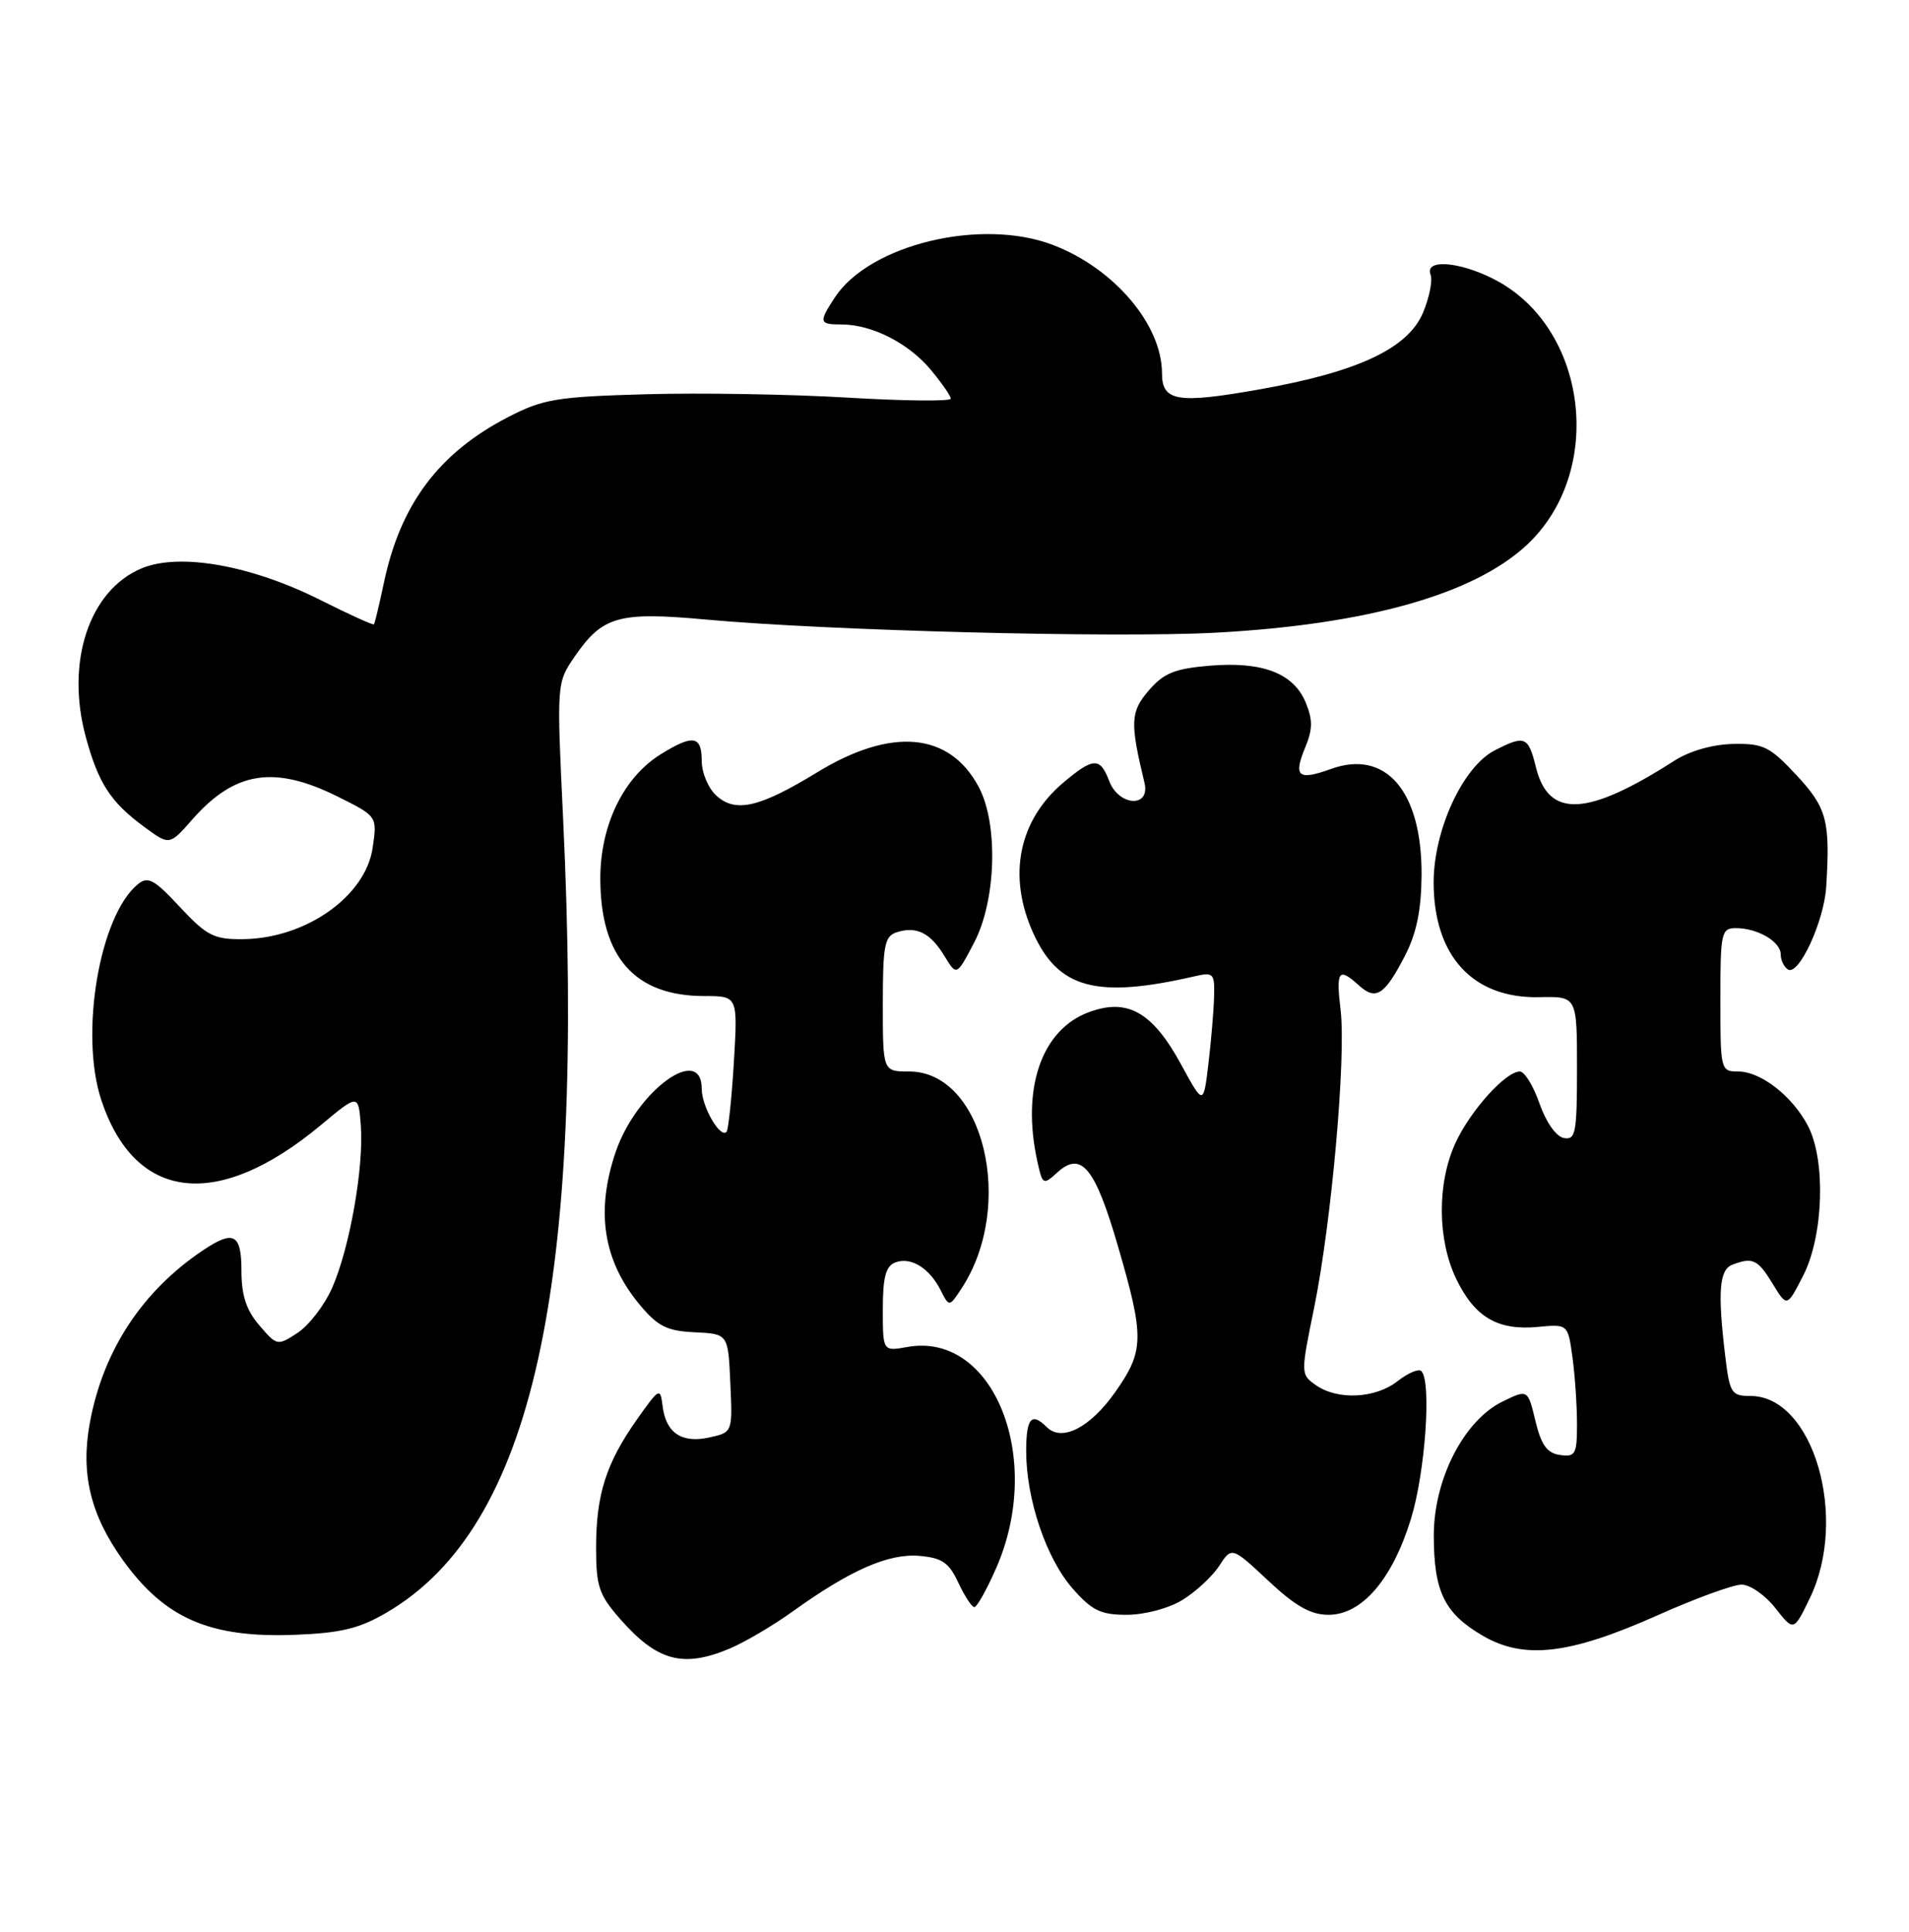 <?xml version="1.0" encoding="UTF-8" standalone="no"?>
<!DOCTYPE svg PUBLIC "-//W3C//DTD SVG 1.1//EN" "http://www.w3.org/Graphics/SVG/1.1/DTD/svg11.dtd" >
<svg xmlns="http://www.w3.org/2000/svg" xmlns:xlink="http://www.w3.org/1999/xlink" version="1.1" viewBox="0 0 253 256">
 <g >
 <path fill="currentColor"
d=" M 96.67 218.49 C 98.66 217.66 102.43 215.44 105.05 213.56 C 112.68 208.08 117.74 205.85 121.82 206.19 C 124.85 206.45 125.76 207.07 127.00 209.73 C 127.83 211.50 128.78 212.97 129.13 212.98 C 129.47 212.99 130.79 210.64 132.05 207.75 C 138.40 193.19 131.65 176.45 120.25 178.51 C 117.00 179.09 117.00 179.09 117.00 173.51 C 117.00 169.27 117.39 167.79 118.64 167.31 C 120.69 166.52 123.16 168.02 124.65 170.96 C 125.80 173.23 125.80 173.23 127.44 170.74 C 134.63 159.75 130.35 142.00 120.50 142.00 C 117.00 142.00 117.00 142.00 117.00 133.07 C 117.00 125.24 117.23 124.06 118.86 123.54 C 121.48 122.71 123.31 123.63 125.17 126.70 C 126.78 129.35 126.78 129.35 129.10 124.92 C 132.03 119.34 132.33 109.17 129.70 104.27 C 125.82 97.03 118.16 96.34 108.32 102.34 C 100.68 107.01 97.49 107.75 94.96 105.46 C 93.88 104.49 93.00 102.41 93.00 100.85 C 93.00 97.49 91.86 97.30 87.58 99.95 C 82.62 103.02 79.54 109.38 79.56 116.50 C 79.60 126.88 84.15 132.00 93.34 132.00 C 97.78 132.00 97.78 132.00 97.26 140.75 C 96.97 145.56 96.53 149.72 96.29 150.00 C 95.46 150.91 93.00 146.65 93.00 144.31 C 93.00 138.25 84.36 144.57 81.60 152.65 C 78.91 160.56 79.94 167.11 84.81 172.94 C 87.18 175.78 88.40 176.39 92.08 176.56 C 96.50 176.77 96.50 176.77 96.79 183.30 C 97.09 189.82 97.09 189.82 94.00 190.50 C 90.33 191.31 88.24 189.89 87.81 186.30 C 87.51 183.85 87.37 183.93 84.41 188.12 C 80.33 193.90 79.00 198.07 79.00 205.11 C 79.00 210.23 79.38 211.37 82.20 214.57 C 87.09 220.14 90.51 221.07 96.67 218.49 Z  M 219.64 214.08 C 224.66 211.84 229.69 210.00 230.81 210.00 C 231.94 210.00 233.95 211.40 235.29 213.11 C 237.72 216.21 237.72 216.21 239.86 211.79 C 245.02 201.12 240.30 185.00 232.00 185.00 C 229.46 185.00 229.24 184.64 228.65 179.75 C 227.62 171.23 227.85 168.27 229.58 167.61 C 232.28 166.57 232.97 166.90 234.93 170.13 C 236.83 173.25 236.83 173.25 238.99 169.02 C 241.67 163.77 241.99 153.82 239.63 149.25 C 237.58 145.29 233.38 142.00 230.37 142.00 C 228.04 142.00 228.00 141.82 228.00 132.50 C 228.00 123.57 228.12 123.00 230.07 123.00 C 232.94 123.00 236.00 124.79 236.00 126.48 C 236.00 127.25 236.43 128.15 236.96 128.48 C 238.39 129.36 241.75 122.09 242.03 117.50 C 242.57 108.76 242.12 107.05 238.07 102.71 C 234.54 98.93 233.69 98.51 229.68 98.59 C 226.96 98.65 223.91 99.52 221.86 100.84 C 210.36 108.21 205.25 108.46 203.57 101.73 C 202.54 97.56 202.10 97.38 198.05 99.47 C 193.86 101.64 190.00 110.02 190.00 116.95 C 190.01 126.71 195.21 132.35 204.02 132.15 C 209.00 132.04 209.00 132.04 209.00 141.59 C 209.00 150.15 208.82 151.11 207.25 150.81 C 206.23 150.62 204.89 148.71 204.03 146.24 C 203.22 143.91 202.05 142.00 201.42 142.00 C 199.53 142.00 194.84 147.22 192.88 151.50 C 190.44 156.83 190.49 164.32 193.01 169.52 C 195.45 174.56 198.50 176.35 203.79 175.85 C 207.79 175.47 207.79 175.47 208.40 179.87 C 208.73 182.30 209.00 186.27 209.00 188.71 C 209.00 192.73 208.79 193.11 206.75 192.82 C 205.03 192.58 204.26 191.51 203.49 188.31 C 202.48 184.11 202.48 184.11 199.17 185.72 C 194.03 188.20 190.02 196.01 190.02 203.50 C 190.03 210.95 191.43 213.81 196.52 216.78 C 202.00 219.97 208.02 219.26 219.64 214.08 Z  M 51.28 213.68 C 70.57 202.38 77.59 170.73 74.63 108.50 C 73.77 90.50 73.77 90.50 76.17 87.00 C 79.84 81.66 81.98 81.05 93.50 82.10 C 109.70 83.58 147.64 84.56 161.06 83.85 C 181.16 82.77 195.35 78.77 202.38 72.19 C 212.80 62.43 210.41 43.33 197.98 36.99 C 193.37 34.64 188.80 34.31 189.59 36.38 C 189.89 37.14 189.44 39.41 188.60 41.42 C 186.61 46.18 179.96 49.30 166.88 51.61 C 156.05 53.53 154.00 53.19 154.00 49.49 C 154.00 43.03 147.66 35.56 139.54 32.46 C 130.04 28.83 115.25 32.40 110.64 39.42 C 108.48 42.72 108.55 43.00 111.53 43.00 C 115.52 43.00 120.35 45.44 123.30 48.94 C 124.78 50.71 126.00 52.46 126.00 52.83 C 126.00 53.21 119.81 53.14 112.25 52.69 C 104.69 52.24 92.65 52.04 85.50 52.25 C 73.81 52.58 71.98 52.88 67.37 55.26 C 58.17 60.01 53.08 66.79 50.88 77.22 C 50.27 80.12 49.67 82.61 49.56 82.74 C 49.44 82.87 46.29 81.44 42.55 79.56 C 33.31 74.91 23.81 73.22 18.77 75.32 C 11.81 78.23 8.67 87.73 11.37 97.67 C 13.05 103.83 14.64 106.28 19.11 109.58 C 22.46 112.05 22.46 112.05 25.48 108.61 C 31.11 102.20 36.36 101.38 44.80 105.59 C 50.00 108.18 50.00 108.18 49.39 112.34 C 48.46 118.79 40.51 124.39 32.18 124.46 C 28.35 124.50 27.40 124.01 23.84 120.20 C 20.41 116.51 19.60 116.08 18.25 117.20 C 13.17 121.39 10.53 137.06 13.43 145.80 C 17.90 159.24 28.85 160.49 42.50 149.12 C 47.50 144.95 47.50 144.95 47.82 149.18 C 48.23 154.70 46.34 165.41 44.02 170.67 C 43.01 172.96 40.96 175.63 39.46 176.62 C 36.77 178.38 36.71 178.37 34.37 175.64 C 32.65 173.64 32.00 171.68 32.00 168.44 C 32.00 163.53 30.99 162.97 26.97 165.65 C 18.87 171.06 13.68 178.94 11.91 188.53 C 10.66 195.27 11.98 200.76 16.30 206.77 C 21.86 214.50 27.83 217.09 39.12 216.65 C 45.22 216.41 47.64 215.82 51.28 213.68 Z  M 156.70 212.04 C 158.45 210.97 160.65 208.94 161.57 207.53 C 163.25 204.96 163.25 204.96 168.08 209.48 C 171.69 212.86 173.71 214.00 176.06 214.00 C 180.49 214.00 184.51 209.34 186.99 201.30 C 188.89 195.14 189.74 183.07 188.37 181.70 C 188.02 181.35 186.61 181.95 185.23 183.03 C 182.29 185.34 177.29 185.59 174.40 183.57 C 172.37 182.15 172.37 182.08 174.16 173.32 C 176.47 161.96 178.41 140.13 177.67 133.87 C 177.05 128.61 177.39 128.14 180.11 130.60 C 182.35 132.63 183.50 131.88 186.19 126.68 C 187.73 123.70 188.36 120.64 188.40 116.00 C 188.47 104.88 183.69 99.26 176.38 101.91 C 172.03 103.48 171.38 102.92 172.99 99.03 C 173.98 96.64 173.99 95.38 173.04 93.09 C 171.43 89.22 167.32 87.64 160.33 88.22 C 155.68 88.61 154.23 89.20 152.25 91.50 C 149.81 94.34 149.74 95.70 151.68 103.75 C 152.48 107.09 148.28 106.86 147.00 103.50 C 145.80 100.33 144.91 100.36 140.94 103.70 C 134.98 108.72 133.50 116.10 136.94 123.67 C 140.27 131.01 145.31 132.37 158.25 129.40 C 160.84 128.80 160.99 128.96 160.90 132.13 C 160.85 133.99 160.51 137.97 160.15 141.00 C 159.49 146.50 159.49 146.50 156.50 141.01 C 152.70 134.06 149.37 132.21 144.20 134.18 C 138.01 136.53 135.37 144.28 137.47 153.87 C 138.17 157.05 138.24 157.09 140.15 155.36 C 143.30 152.51 145.12 154.71 148.14 165.07 C 151.69 177.26 151.66 179.01 147.78 184.51 C 144.48 189.20 140.72 191.12 138.73 189.13 C 136.70 187.10 136.00 187.93 136.00 192.32 C 136.00 198.67 138.66 206.54 142.15 210.51 C 144.72 213.44 145.87 214.00 149.35 214.00 C 151.70 213.99 154.89 213.15 156.70 212.04 Z "/>
</g>
</svg>